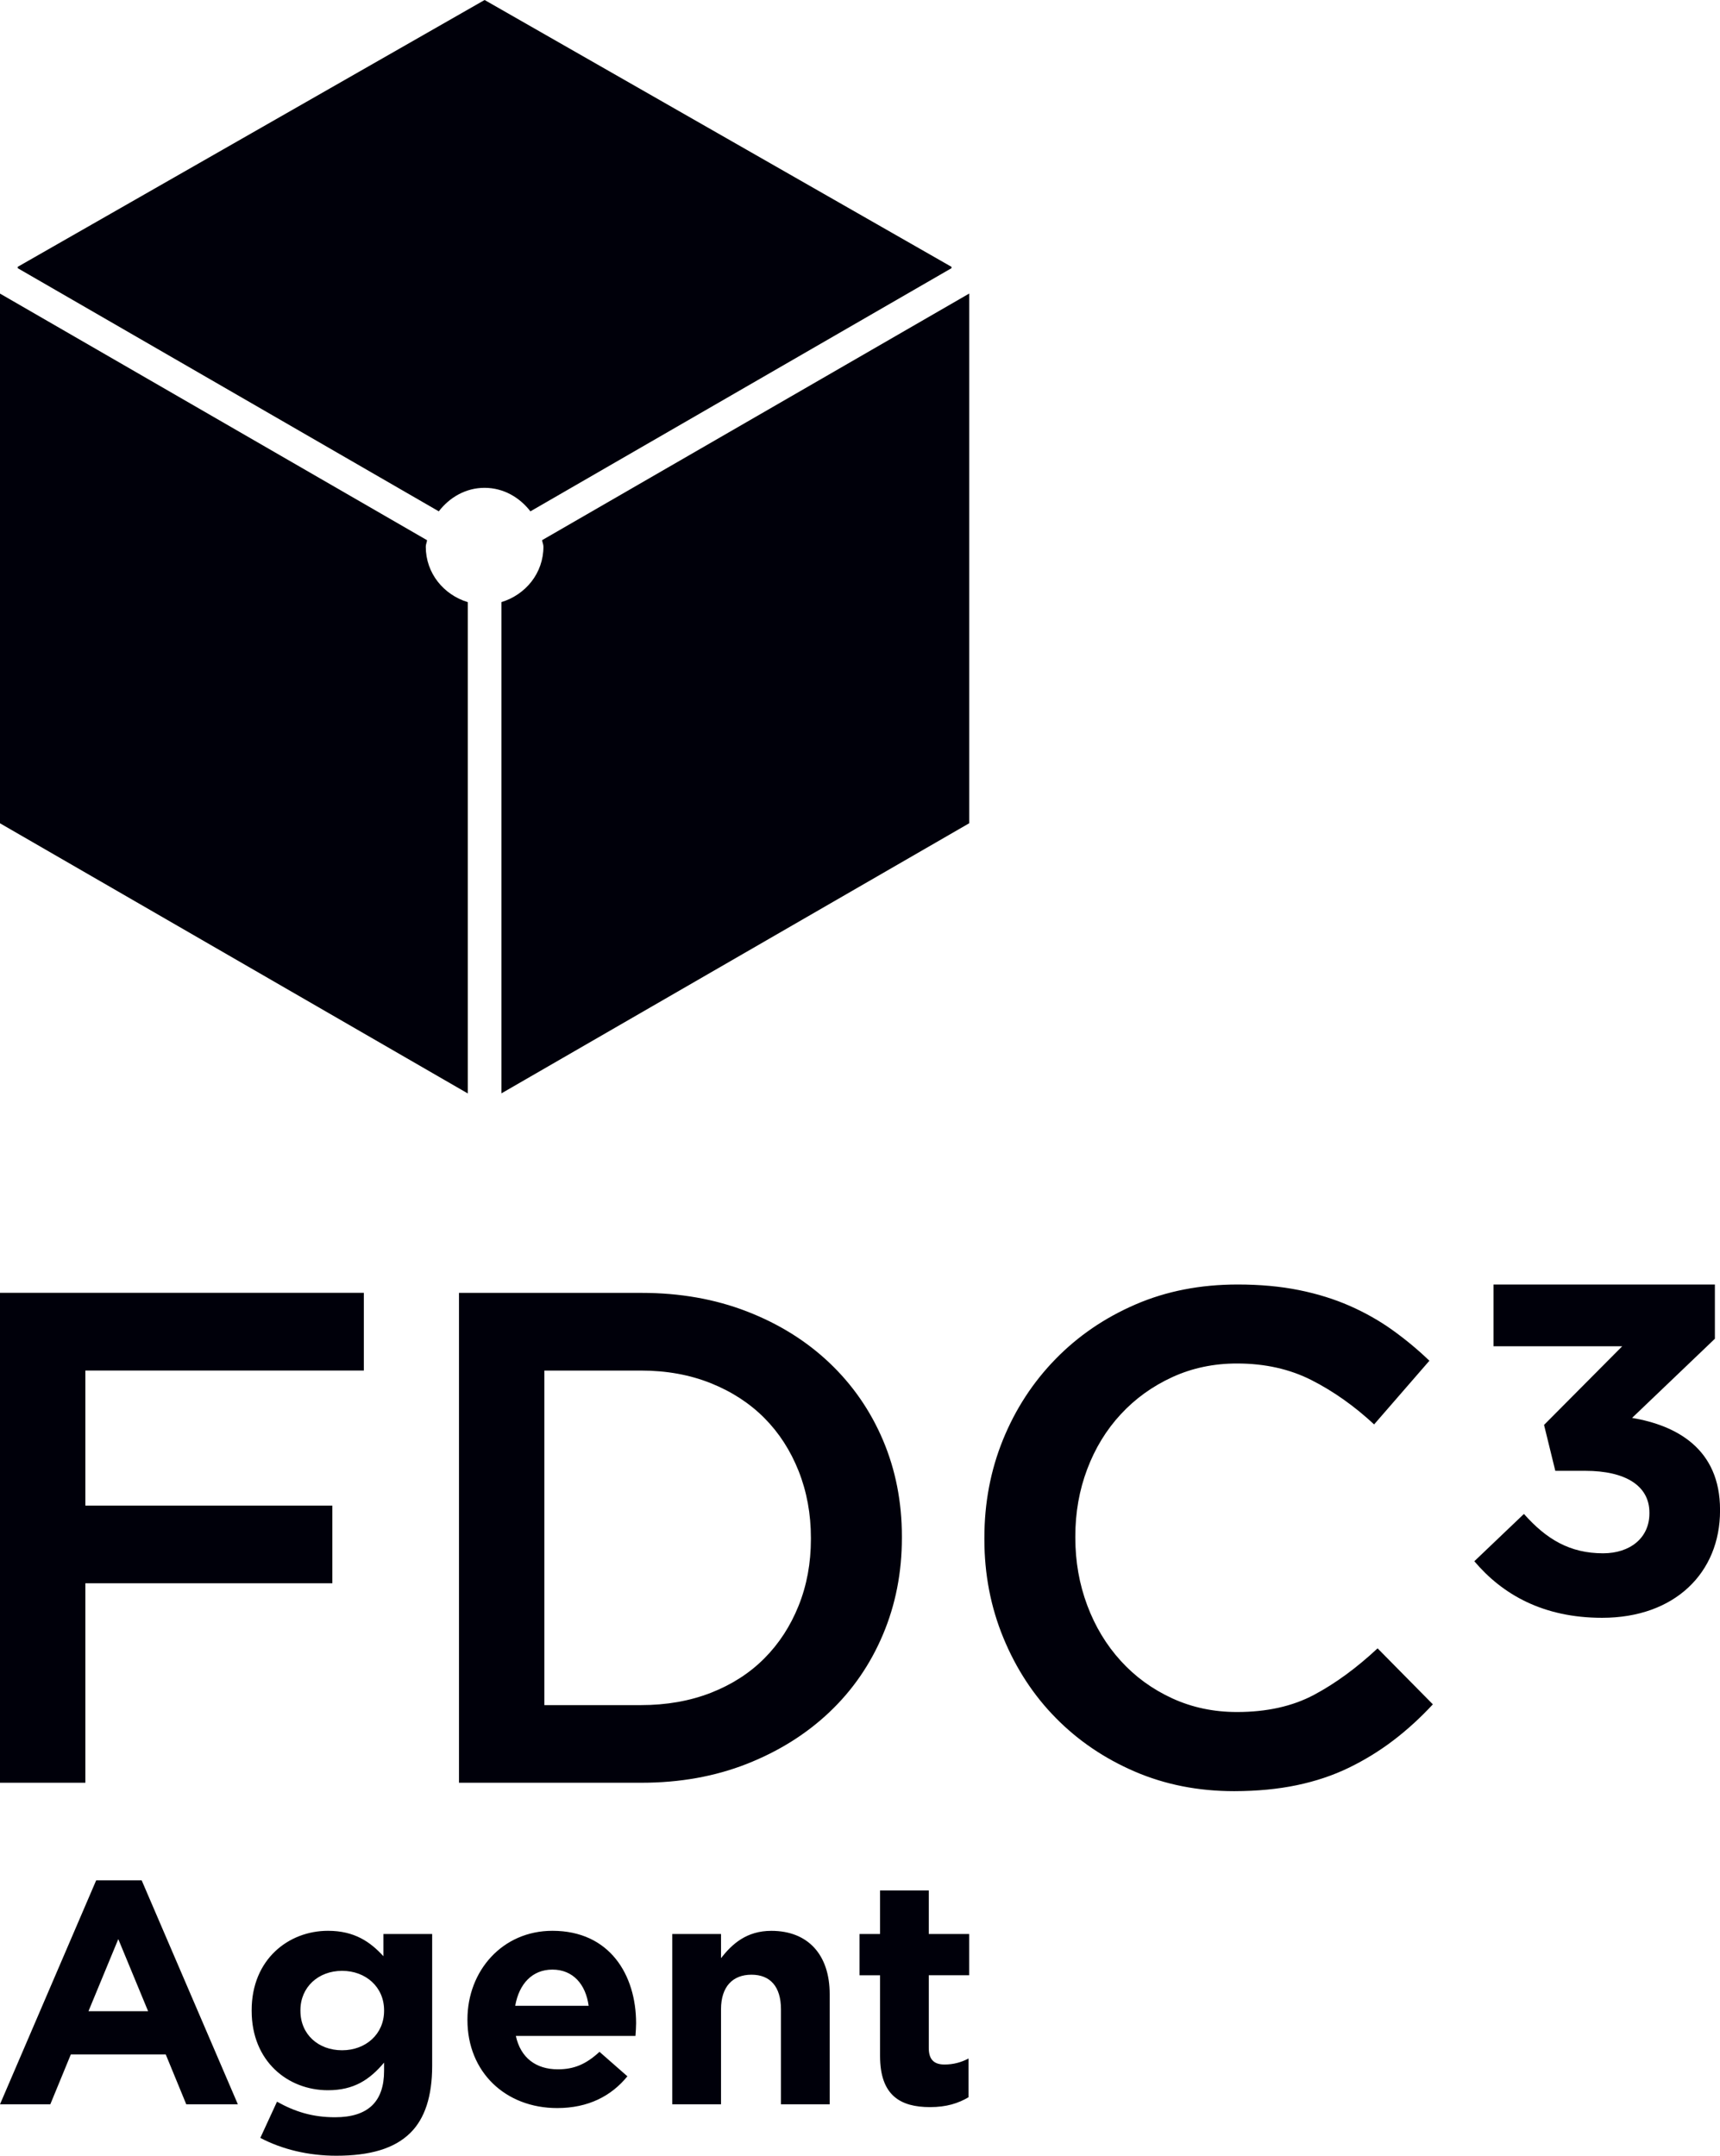 <?xml version="1.0" encoding="utf-8"?>
<!-- Generator: Adobe Illustrator 24.1.0, SVG Export Plug-In . SVG Version: 6.00 Build 0)  -->
<svg version="1.1" id="Layer_1" xmlns="http://www.w3.org/2000/svg" xmlns:xlink="http://www.w3.org/1999/xlink" x="0px" y="0px"
	 viewBox="0 0 430.99 540.05" style="enable-background:new 0 0 430.99 540.05;" xml:space="preserve">
<style type="text/css">
	.st0{fill:#00000A;}
</style>
<g>
	<path class="st0" d="M197.09,323.9"/>
	<path class="st0" d="M242.86,206.24V73.54l-107.02,61.78c0.06,0.56,0.33,1.05,0.33,1.63c0,6.65-4.48,12.05-10.53,13.89v123.07
		L242.86,206.24L242.86,206.24z"/>
	<path class="st0" d="M132.91,128.1l105.52-60.92v-0.33L121.43,0l-117,66.85v0.33l105.52,60.92c2.7-3.49,6.73-5.89,11.48-5.89
		C126.18,122.22,130.21,124.61,132.91,128.1L132.91,128.1z"/>
	<path class="st0" d="M107.01,135.33L0,73.55v132.7l117.22,67.68V150.85c-6.05-1.84-10.53-7.24-10.53-13.89
		C106.69,136.38,106.95,135.89,107.01,135.33L107.01,135.33z"/>
	<path class="st0" d="M401.45,405.29c18.3,0,29.55-11.37,29.55-26.85v-0.23c0-15.26-10.9-21.12-22.04-23l20.75-19.83v-13.59h-55.48
		v15.47h32.26l-19.59,19.71l2.82,11.5h7.51c10.09,0,16.07,3.76,16.07,10.45v0.23c0,6.1-4.81,9.98-11.61,9.98
		c-8.33,0-14.2-3.52-19.83-9.86l-12.43,11.85C376.46,399.43,386.66,405.29,401.45,405.29L401.45,405.29z"/>
	<path class="st0" d="M0,446.61h21.39v-49.97h61.89v-19.46H21.39v-33.84h69.78v-19.46H0V446.61L0,446.61z M136.4,427.15v-83.8h24.19
		c6.43,0,12.27,1.06,17.53,3.17c5.26,2.11,9.73,5.02,13.41,8.72c3.68,3.7,6.54,8.13,8.59,13.29c2.04,5.16,3.07,10.74,3.07,16.72
		v0.35c0,5.99-1.02,11.53-3.07,16.64c-2.05,5.11-4.91,9.51-8.59,13.21c-3.68,3.7-8.15,6.57-13.41,8.63
		c-5.26,2.05-11.11,3.08-17.53,3.08H136.4L136.4,427.15z M115.01,446.61h45.76c9.58,0,18.38-1.58,26.39-4.73
		c8-3.16,14.9-7.48,20.69-12.97c5.79-5.49,10.26-11.98,13.41-19.46c3.16-7.48,4.73-15.54,4.73-24.19v-0.35
		c0-8.65-1.58-16.68-4.73-24.11c-3.15-7.42-7.63-13.88-13.41-19.37c-5.79-5.49-12.68-9.79-20.69-12.89
		c-8.01-3.1-16.8-4.65-26.39-4.65h-45.76V446.61L115.01,446.61z M324.95,447.22c4.73-0.99,9.09-2.45,13.06-4.38
		c3.97-1.93,7.68-4.21,11.13-6.84c3.45-2.63,6.75-5.64,9.9-9.03l-13.85-14.03c-5.26,4.91-10.58,8.8-15.95,11.66
		c-5.38,2.86-11.81,4.29-19.28,4.29c-5.85,0-11.25-1.14-16.22-3.42c-4.97-2.28-9.27-5.4-12.89-9.38c-3.62-3.97-6.43-8.62-8.42-13.94
		c-1.99-5.32-2.98-10.96-2.98-16.92v-0.35c0-5.96,0.99-11.57,2.98-16.83c1.99-5.26,4.79-9.85,8.42-13.76
		c3.62-3.91,7.92-7.01,12.89-9.29c4.97-2.28,10.37-3.42,16.22-3.42c7.01,0,13.26,1.4,18.76,4.21c5.49,2.8,10.69,6.49,15.6,11.05
		l13.85-15.95c-2.92-2.81-6.02-5.37-9.29-7.71c-3.27-2.34-6.84-4.35-10.7-6.05c-3.86-1.69-8.09-3.01-12.71-3.94
		c-4.62-0.93-9.73-1.4-15.34-1.4c-9.35,0-17.88,1.66-25.6,5c-7.71,3.33-14.39,7.89-20.04,13.68c-5.65,5.79-10.03,12.51-13.15,20.16
		c-3.12,7.66-4.68,15.87-4.68,24.63v0.35c0,8.77,1.59,17.01,4.77,24.72c3.18,7.71,7.56,14.41,13.15,20.07
		c5.58,5.67,12.18,10.14,19.77,13.41c7.6,3.27,15.89,4.91,24.9,4.91C314.99,448.71,320.22,448.21,324.95,447.22L324.95,447.22z"/>
	<path class="st0" d="M0,527.16h12.61l5.14-12.49h23.78l5.14,12.49h12.93l-24.1-56.1H24.1L0,527.16L0,527.16z M22.17,503.84
		l7.47-18.06l7.47,18.06H22.17L22.17,503.84z M84.27,540.05c8.36,0,14.54-1.75,18.56-5.73c3.62-3.58,5.46-9.15,5.46-16.79V484.5
		H96.08v5.57c-3.29-3.58-7.23-6.37-13.9-6.37c-9.88,0-19.12,7.16-19.12,19.89v0.16c0,12.65,9.08,19.89,19.12,19.89
		c6.51,0,10.44-2.63,14.06-6.92v2.07c0,7.64-3.94,11.62-12.29,11.62c-5.7,0-10.12-1.43-14.54-3.9l-4.18,9.07
		C70.7,538.46,77.28,540.05,84.27,540.05L84.27,540.05z M85.72,513.63c-5.95,0-10.44-3.98-10.44-9.87v-0.16
		c0-5.81,4.5-9.87,10.44-9.87s10.52,4.06,10.52,9.87v0.16C96.24,509.57,91.66,513.63,85.72,513.63L85.72,513.63z M139.62,528.11
		c7.79,0,13.58-3.03,17.59-7.96l-6.99-6.13c-3.37,3.1-6.35,4.38-10.44,4.38c-5.46,0-9.32-2.86-10.52-8.36h29.97
		c0.08-1.11,0.16-2.23,0.16-3.18c0-12.1-6.59-23.16-20.97-23.16c-12.53,0-21.29,10.03-21.29,22.2v0.16
		C117.13,519.12,126.69,528.11,139.62,528.11L139.62,528.11z M129.1,502.49c0.96-5.49,4.26-9.07,9.32-9.07
		c5.14,0,8.35,3.66,9.08,9.07H129.1L129.1,502.49z M168.46,527.16h12.21v-23.79c0-5.73,2.97-8.67,7.63-8.67
		c4.66,0,7.39,2.94,7.39,8.67v23.79h12.21v-27.61c0-9.79-5.38-15.84-14.62-15.84c-6.19,0-9.8,3.26-12.61,6.84v-6.05h-12.21V527.16
		L168.46,527.16z M233.05,527.87c4.1,0,7.07-0.95,9.64-2.47v-9.71c-1.77,0.95-3.78,1.51-6.02,1.51c-2.73,0-3.94-1.35-3.94-4.14
		v-18.22h10.12V484.5h-10.12v-10.9h-12.21v10.9h-5.14v10.35h5.14v20.21C220.52,524.93,225.58,527.87,233.05,527.87L233.05,527.87z"
		/>
</g>
</svg>
